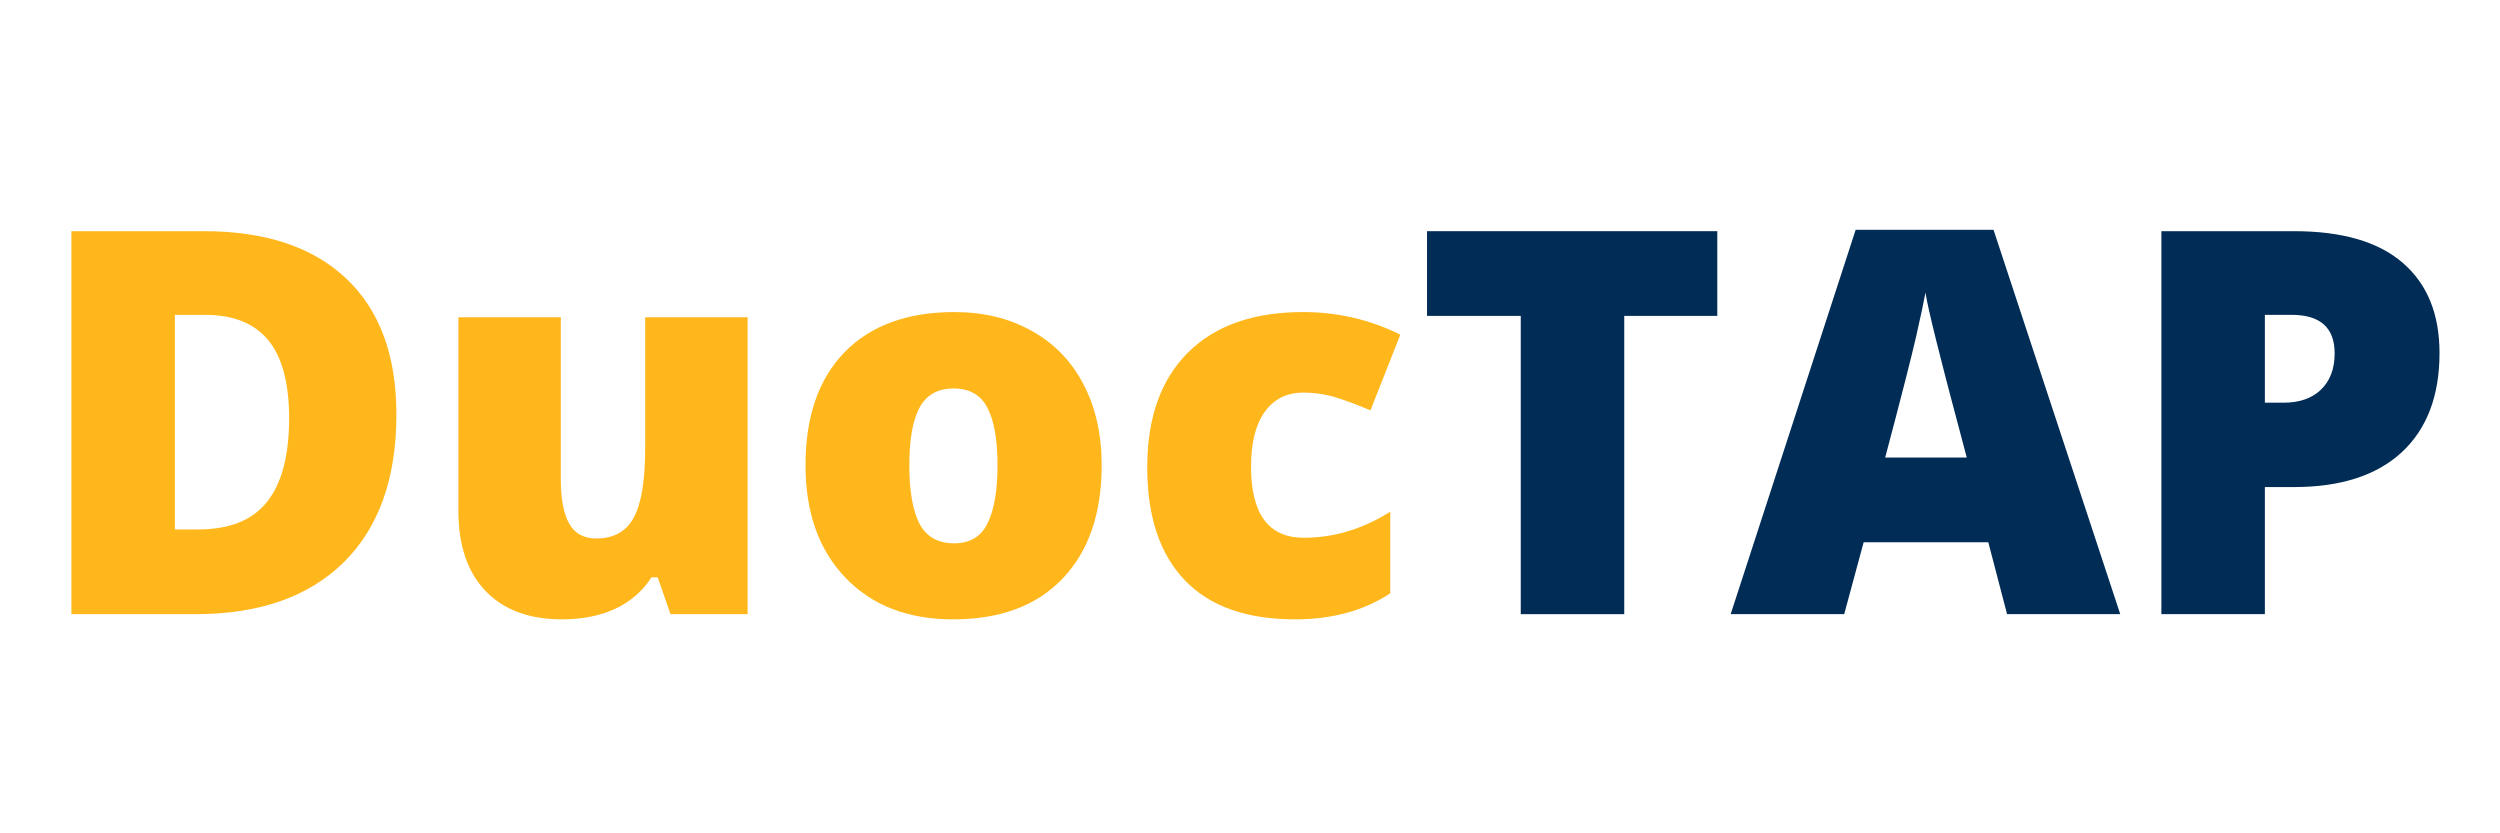 <svg xmlns="http://www.w3.org/2000/svg" xmlns:xlink="http://www.w3.org/1999/xlink" width="225" zoomAndPan="magnify" viewBox="0 0 112.5 37.5" height="75" preserveAspectRatio="xMidYMid meet" version="1.0"><defs><g/></defs><g fill="#ffb71b" fill-opacity="1"><g transform="translate(1.354, 27.637)"><g><path d="M 16.484 -8.984 C 16.484 -6.109 15.691 -3.891 14.109 -2.328 C 12.523 -0.773 10.301 0 7.438 0 L 1.859 0 L 1.859 -17.234 L 7.828 -17.234 C 10.586 -17.234 12.719 -16.523 14.219 -15.109 C 15.727 -13.691 16.484 -11.648 16.484 -8.984 Z M 11.656 -8.812 C 11.656 -10.395 11.344 -11.566 10.719 -12.328 C 10.094 -13.086 9.145 -13.469 7.875 -13.469 L 6.516 -13.469 L 6.516 -3.812 L 7.562 -3.812 C 8.969 -3.812 10 -4.223 10.656 -5.047 C 11.32 -5.867 11.656 -7.125 11.656 -8.812 Z M 11.656 -8.812 "/></g></g></g><g fill="#ffb71b" fill-opacity="1"><g transform="translate(19.065, 27.637)"><g><path d="M 11.109 0 L 10.531 -1.656 L 10.25 -1.656 C 9.863 -1.051 9.328 -0.582 8.641 -0.25 C 7.953 0.07 7.145 0.234 6.219 0.234 C 4.75 0.234 3.602 -0.191 2.781 -1.047 C 1.969 -1.898 1.562 -3.102 1.562 -4.656 L 1.562 -13.359 L 6.172 -13.359 L 6.172 -6.062 C 6.172 -5.188 6.297 -4.523 6.547 -4.078 C 6.797 -3.629 7.203 -3.406 7.766 -3.406 C 8.555 -3.406 9.117 -3.719 9.453 -4.344 C 9.797 -4.969 9.969 -6.023 9.969 -7.516 L 9.969 -13.359 L 14.578 -13.359 L 14.578 0 Z M 11.109 0 "/></g></g></g><g fill="#ffb71b" fill-opacity="1"><g transform="translate(35.232, 27.637)"><g><path d="M 14.344 -6.703 C 14.344 -4.523 13.754 -2.82 12.578 -1.594 C 11.41 -0.375 9.77 0.234 7.656 0.234 C 5.625 0.234 4.008 -0.391 2.812 -1.641 C 1.613 -2.891 1.016 -4.578 1.016 -6.703 C 1.016 -8.879 1.598 -10.57 2.766 -11.781 C 3.941 -12.988 5.594 -13.594 7.719 -13.594 C 9.031 -13.594 10.188 -13.312 11.188 -12.75 C 12.195 -12.195 12.973 -11.398 13.516 -10.359 C 14.066 -9.316 14.344 -8.098 14.344 -6.703 Z M 5.688 -6.703 C 5.688 -5.555 5.836 -4.68 6.141 -4.078 C 6.453 -3.484 6.973 -3.188 7.703 -3.188 C 8.41 -3.188 8.91 -3.484 9.203 -4.078 C 9.504 -4.68 9.656 -5.555 9.656 -6.703 C 9.656 -7.848 9.504 -8.707 9.203 -9.281 C 8.91 -9.863 8.398 -10.156 7.672 -10.156 C 6.961 -10.156 6.453 -9.863 6.141 -9.281 C 5.836 -8.707 5.688 -7.848 5.688 -6.703 Z M 5.688 -6.703 "/></g></g></g><g fill="#ffb71b" fill-opacity="1"><g transform="translate(50.609, 27.637)"><g><path d="M 7.672 0.234 C 5.484 0.234 3.828 -0.352 2.703 -1.531 C 1.578 -2.707 1.016 -4.398 1.016 -6.609 C 1.016 -8.828 1.625 -10.547 2.844 -11.766 C 4.062 -12.984 5.789 -13.594 8.031 -13.594 C 9.582 -13.594 11.039 -13.254 12.406 -12.578 L 11.062 -9.172 C 10.5 -9.41 9.984 -9.602 9.516 -9.75 C 9.047 -9.895 8.551 -9.969 8.031 -9.969 C 7.289 -9.969 6.711 -9.676 6.297 -9.094 C 5.891 -8.52 5.688 -7.703 5.688 -6.641 C 5.688 -4.504 6.477 -3.438 8.062 -3.438 C 9.414 -3.438 10.711 -3.828 11.953 -4.609 L 11.953 -0.938 C 10.766 -0.156 9.336 0.234 7.672 0.234 Z M 7.672 0.234 "/></g></g></g><g fill="#012c56" fill-opacity="1"><g transform="translate(63.622, 27.637)"><g><path d="M 9.469 0 L 4.812 0 L 4.812 -13.422 L 0.594 -13.422 L 0.594 -17.234 L 13.656 -17.234 L 13.656 -13.422 L 9.469 -13.422 Z M 9.469 0 "/></g></g></g><g fill="#012c56" fill-opacity="1"><g transform="translate(77.88, 27.637)"><g><path d="M 12.438 0 L 11.594 -3.234 L 5.984 -3.234 L 5.109 0 L 0 0 L 5.625 -17.297 L 11.828 -17.297 L 17.531 0 Z M 10.625 -7.047 L 9.875 -9.875 C 9.707 -10.508 9.5 -11.32 9.25 -12.312 C 9 -13.312 8.836 -14.031 8.766 -14.469 C 8.691 -14.062 8.551 -13.398 8.344 -12.484 C 8.133 -11.566 7.672 -9.754 6.953 -7.047 Z M 10.625 -7.047 "/></g></g></g><g fill="#012c56" fill-opacity="1"><g transform="translate(95.403, 27.637)"><g><path d="M 14.375 -11.75 C 14.375 -9.82 13.805 -8.332 12.672 -7.281 C 11.535 -6.238 9.922 -5.719 7.828 -5.719 L 6.516 -5.719 L 6.516 0 L 1.859 0 L 1.859 -17.234 L 7.828 -17.234 C 10.004 -17.234 11.641 -16.754 12.734 -15.797 C 13.828 -14.848 14.375 -13.5 14.375 -11.75 Z M 6.516 -9.516 L 7.359 -9.516 C 8.066 -9.516 8.625 -9.707 9.031 -10.094 C 9.445 -10.488 9.656 -11.035 9.656 -11.734 C 9.656 -12.891 9.008 -13.469 7.719 -13.469 L 6.516 -13.469 Z M 6.516 -9.516 "/></g></g></g></svg>